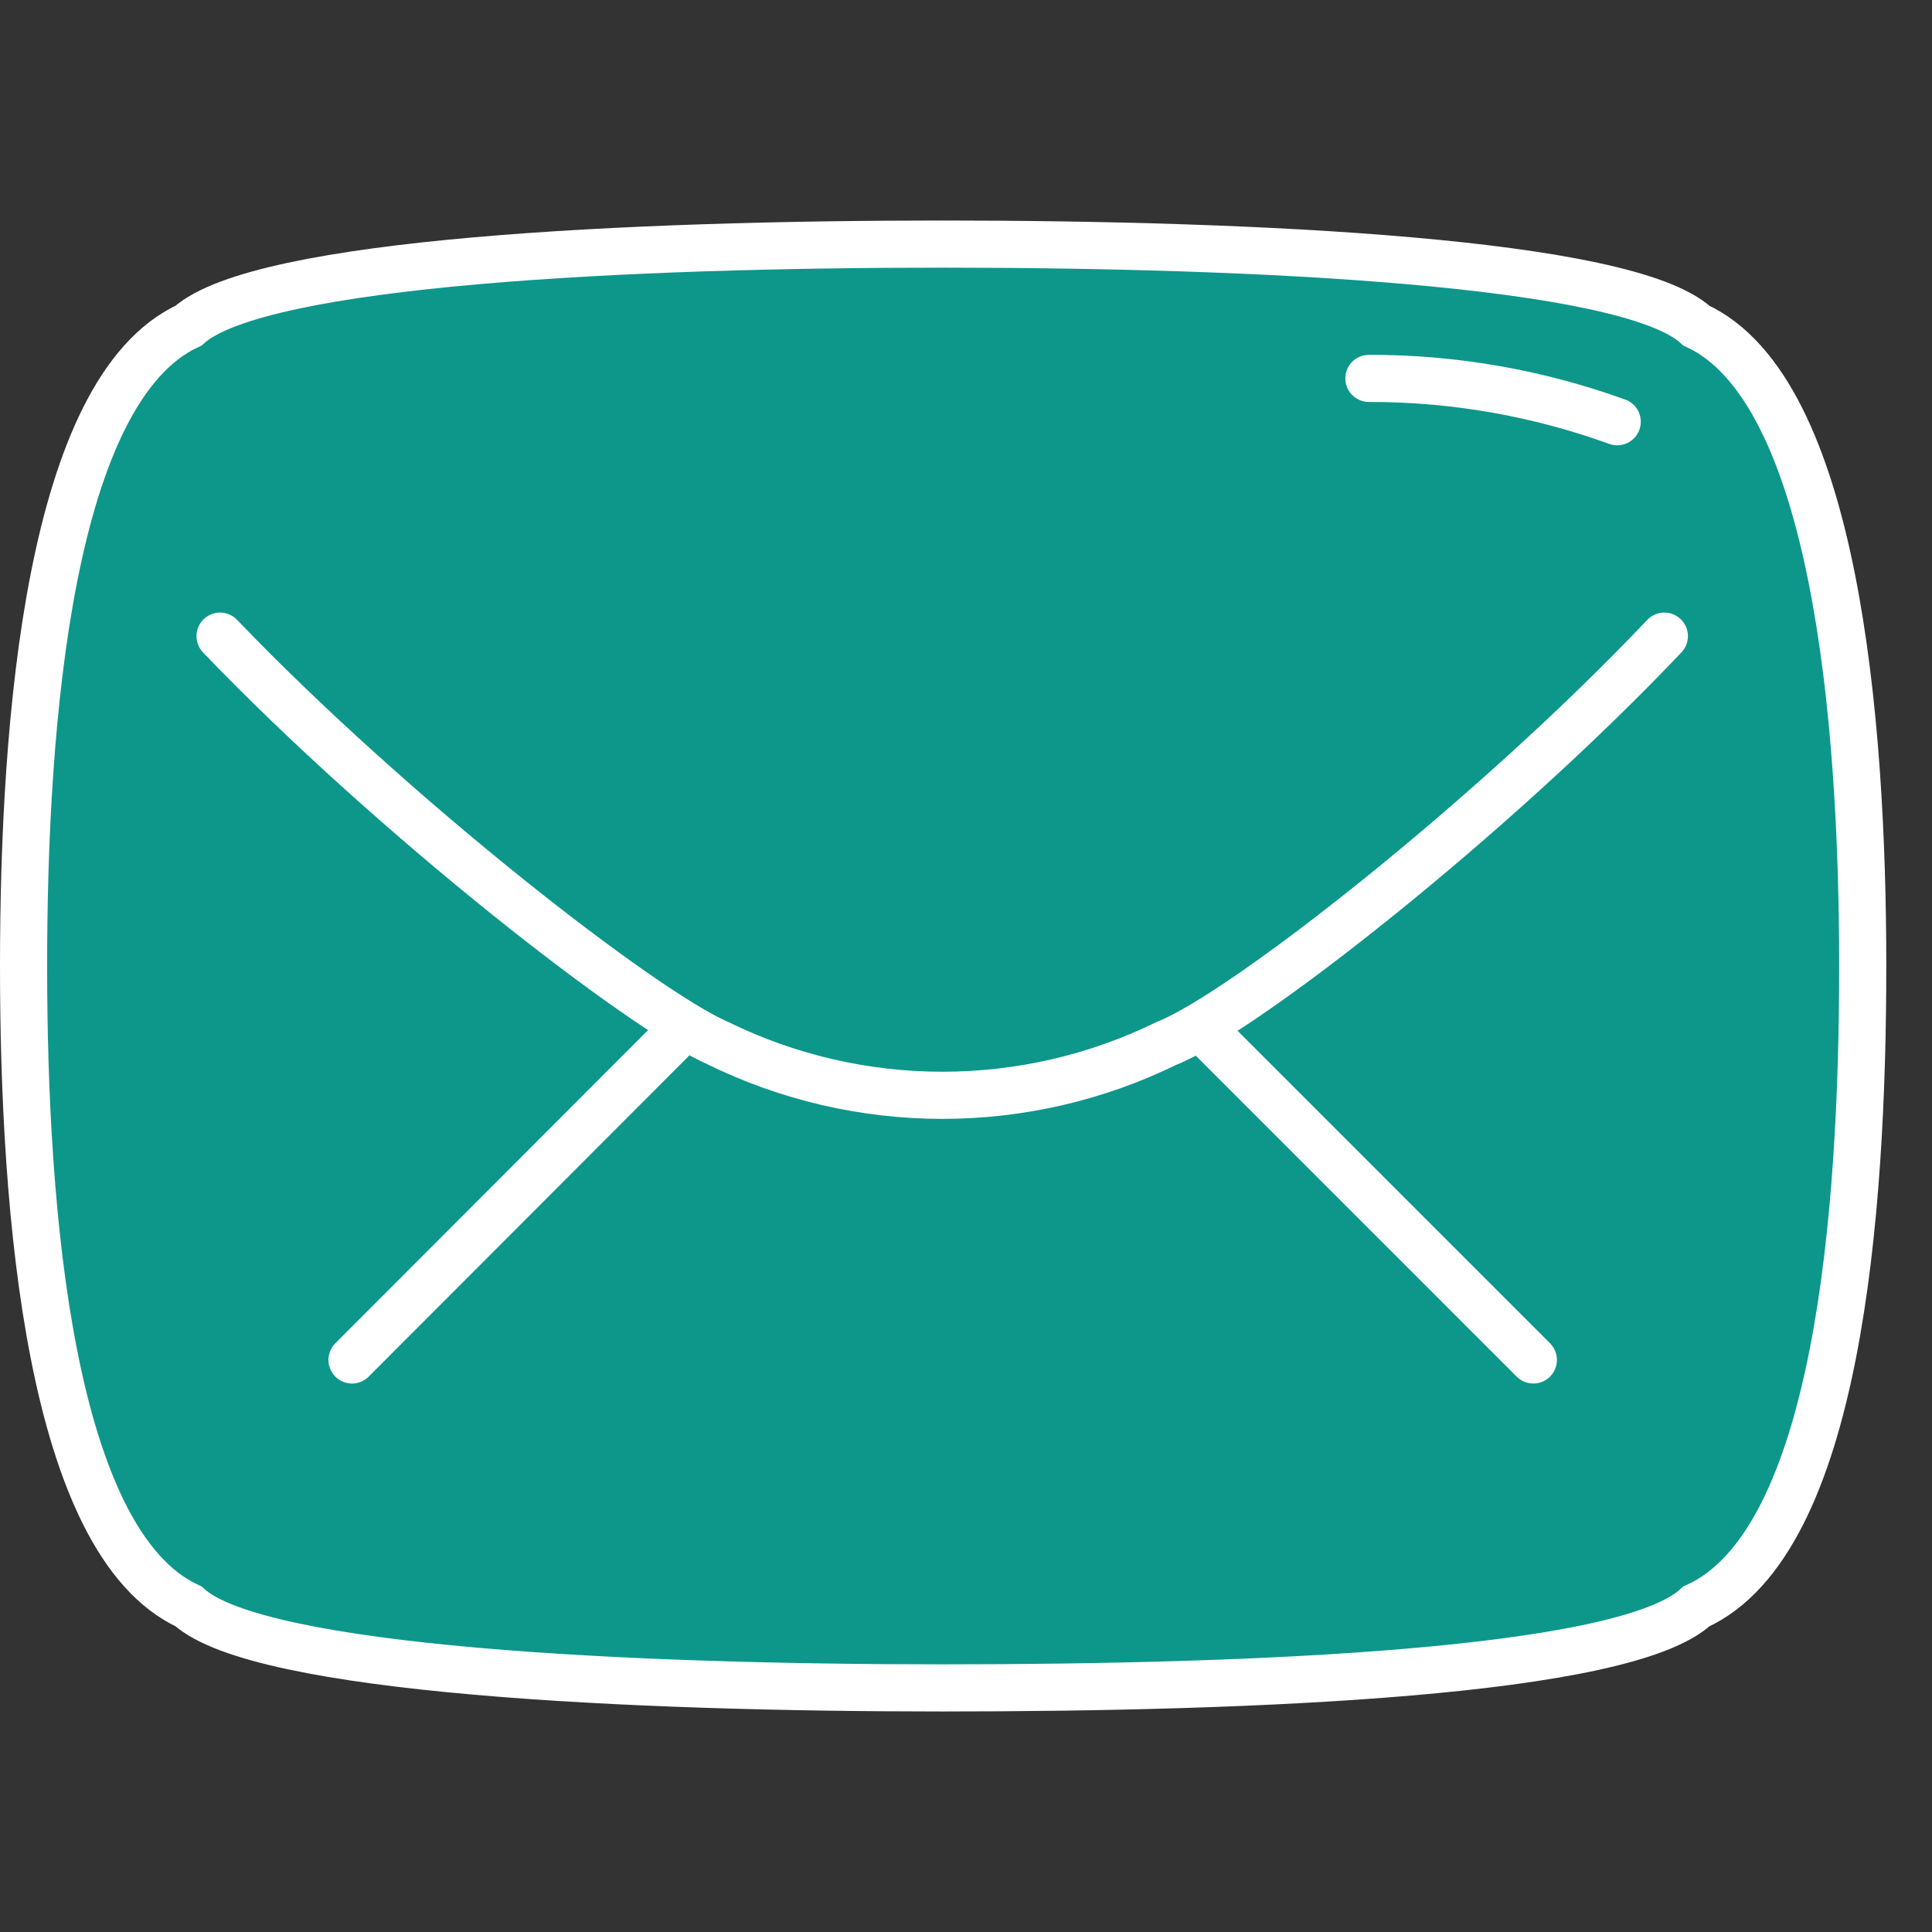 <svg width="56" height="56" viewBox="0 0 56 56" fill="none" xmlns="http://www.w3.org/2000/svg">
<rect x="0" y="0" width="56" height="56" fill="#333333" stroke="none"/>
<path d="M49.171 46.562C53.269 44.704 53.992 35.171 53.992 28C53.992 20.829 53.187 11.296 49.171 9.438C47.149 7.58 36.332 7.075 27.317 7.075C18.303 7.075 7.54 7.58 5.464 9.438C1.448 11.296 0.683 20.829 0.683 28C0.683 35.171 1.448 44.704 5.464 46.562C7.499 48.419 18.316 48.925 27.317 48.925C36.318 48.925 47.108 48.488 49.171 46.562Z" fill="#0D978B" stroke="white" stroke-width="1.366" stroke-miterlimit="10"/>
<path d="M6.378 18.439C11.364 23.643 18.589 29.27 20.816 30.24C22.839 31.232 25.063 31.748 27.317 31.748C29.571 31.748 31.795 31.232 33.818 30.24C36.031 29.366 43.257 23.698 48.242 18.439M19.709 29.898L10.203 39.419M34.925 29.898L44.445 39.419" stroke="white" stroke-width="1.366" stroke-miterlimit="10" stroke-linecap="round"/>
<path d="M39.678 10.968C42.132 10.963 44.568 11.389 46.876 12.224" stroke="white" stroke-width="1.366" stroke-miterlimit="10" stroke-linecap="round"/>
</svg>
